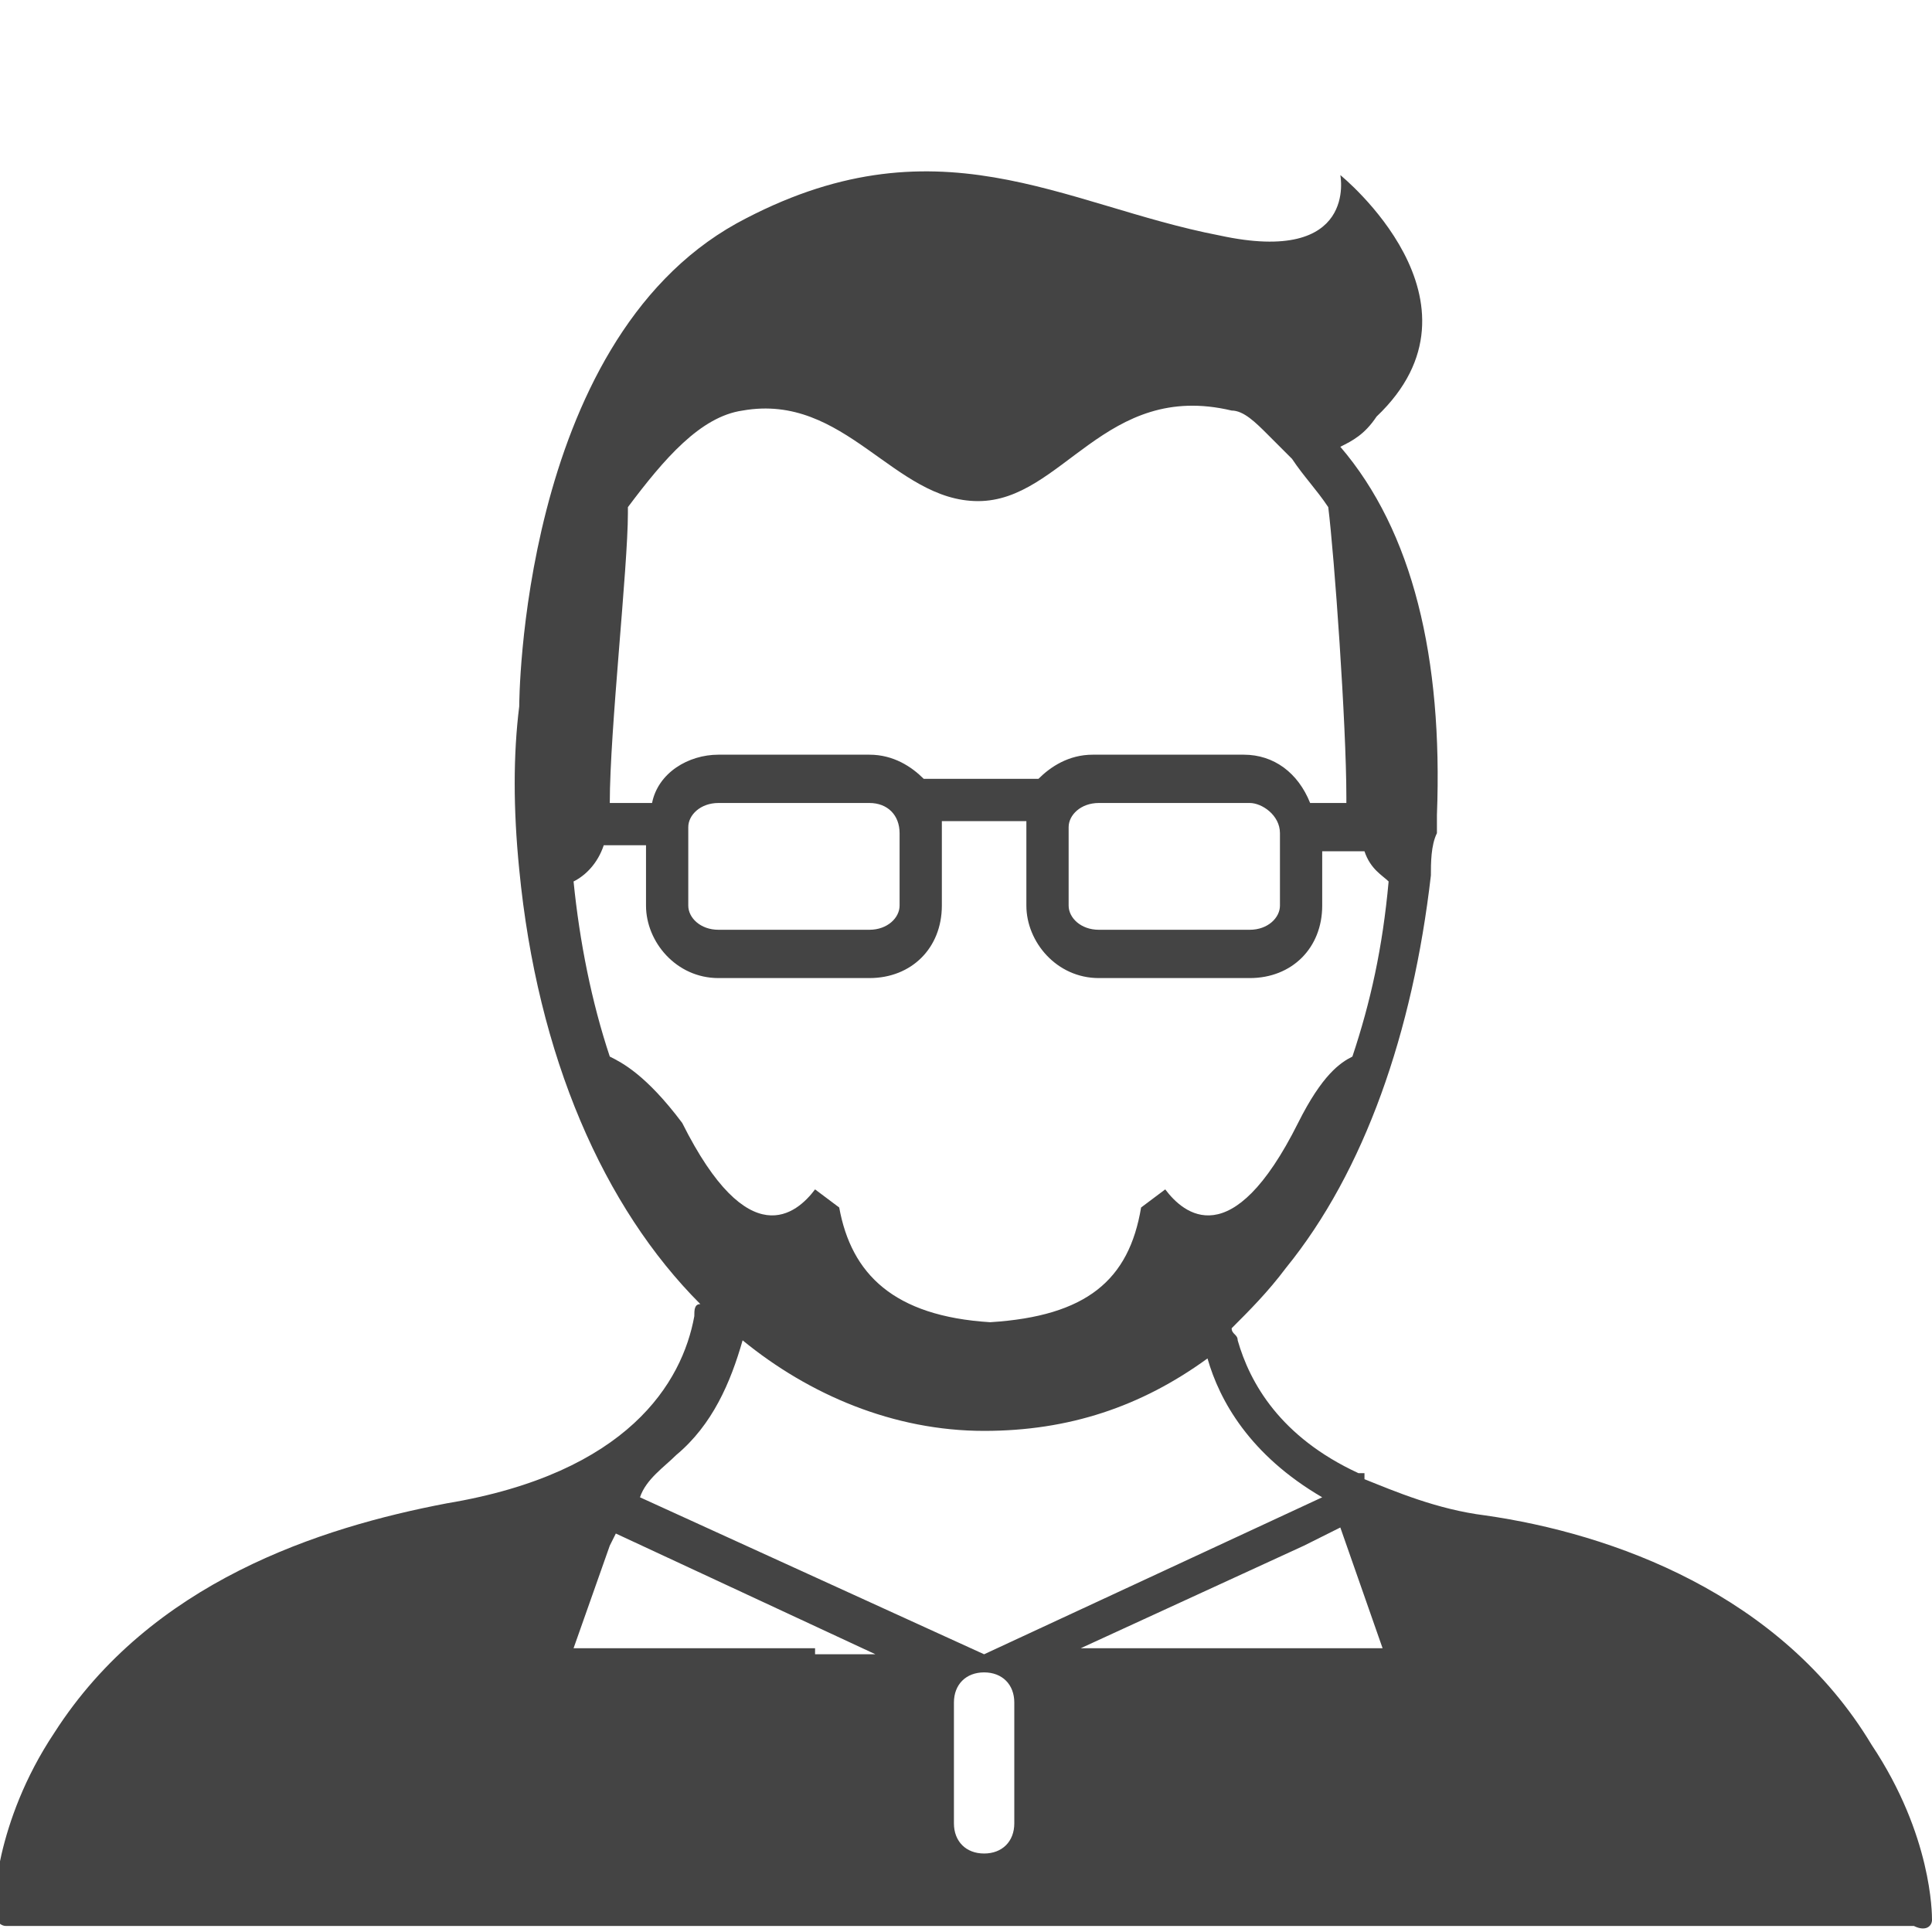 <?xml version="1.0" encoding="utf-8"?>
<!-- Generator: Adobe Illustrator 17.1.0, SVG Export Plug-In . SVG Version: 6.00 Build 0)  -->
<!DOCTYPE svg PUBLIC "-//W3C//DTD SVG 1.1//EN" "http://www.w3.org/Graphics/SVG/1.1/DTD/svg11.dtd">
<svg version="1.1" xmlns="http://www.w3.org/2000/svg" xmlns:xlink="http://www.w3.org/1999/xlink" x="0px" y="0px" width="32px"
	 height="32px" fill="#444444" viewBox="0 0 32 32" enable-background="new 0 0 32 32" xml:space="preserve">
<g id="Ebene_1">
	<path d="M78.9,28.8c-1.5-2.5-4.3-3.5-6.4-3.9c-1.8-0.3-3-1-3.7-2c-0.2-0.4-0.4-0.7-0.5-1c0.4-0.3,0.7-0.7,1-1.1
		c1.4-1.7,2.2-4.1,2.2-6.5c0-3-0.4-5.1-1.4-6.6C69,5.7,66.9,4.8,64,4.8c-6.8,0-7.5,5.4-7.5,9.5c0,2.5,0.8,4.8,2.2,6.5
		c0.2,0.3,0.5,0.5,0.7,0.8c-0.1,0.4-0.2,0.8-0.5,1.3c-0.7,1-1.9,1.6-3.7,2c-2.1,0.4-4.9,1.4-6.4,3.9c-0.9,1.5-0.9,2.9-0.9,2.9
		c0,0.2,0.2,0.4,0.4,0.4h0c0,0,0,0,0,0h31.2c0,0,0,0,0,0c0,0,0.1,0,0.1,0c0.2,0,0.4-0.2,0.4-0.4C79.8,31.7,79.8,30.3,78.9,28.8z
		 M60.5,6.2c0.3,0.3,1.6,1.2,3.5,1.2c1.9,0,3.3-1,3.5-1.2c0.9,0.4,1.5,1,2,1.9c0.5,0.9,0.9,2,1.1,3.4l-1.2,0.6
		c-0.2-0.4-0.6-0.7-1.1-0.7h-2.5c-0.5,0-1,0.4-1.2,0.9h-1.4c-0.2-0.5-0.6-0.9-1.2-0.9h-2.5c-0.5,0-0.9,0.3-1.1,0.7l-1.1-0.6
		c0.2-1.4,0.6-2.6,1.2-3.5C59,7.2,59.7,6.6,60.5,6.2z M68.9,12.6v1.3c0,0.3-0.2,0.5-0.5,0.5h-2.5c-0.3,0-0.5-0.2-0.5-0.5v-1.3
		c0-0.3,0.2-0.5,0.5-0.5h2.5C68.7,12.1,68.9,12.3,68.9,12.6z M62.6,12.6v1.3c0,0.3-0.2,0.5-0.5,0.5h-2.5c-0.3,0-0.5-0.2-0.5-0.5
		v-1.3c0-0.3,0.2-0.5,0.5-0.5h2.5C62.4,12.1,62.6,12.3,62.6,12.6z M57.4,16.6c-0.2-0.7-0.2-1.5-0.2-2.3c0-0.7,0-1.4,0.1-2l1.1,0.6
		v1.1c0,0.7,0.5,1.2,1.2,1.2h2.5c0.7,0,1.2-0.5,1.2-1.2v-1h1.3v1c0,0.7,0.5,1.2,1.2,1.2h2.5c0.7,0,1.2-0.5,1.2-1.2v-1.1l1.1-0.6
		c0.1,0.6,0.1,1.3,0.1,2.1c0,0.8-0.1,1.5-0.2,2.3c-0.5-0.3-1.7-0.7-2.7,0.9c-1.5,2.1-2.3,0-3.8,0v0c0,0,0,0,0,0c0,0,0,0,0,0v0
		c-1.5,0-2.4,2.1-3.8,0C59.1,15.9,58,16.3,57.4,16.6z M65.8,20c0,0.6-0.8,1.1-1.9,1.1c-1,0-1.9-0.5-1.9-1.1c0-0.6,0.8-1.1,1.9-1.1
		C65,19,65.8,19.4,65.8,20z M59.5,23.3c0.3-0.4,0.4-0.8,0.5-1.2c1.2,0.9,2.6,1.4,4,1.4c1.3,0,2.6-0.4,3.7-1.2c0.1,0.3,0.2,0.6,0.5,1
		c0.4,0.6,0.9,1.1,1.6,1.4L64,27.2l-5.7-2.7C58.8,24.2,59.2,23.8,59.5,23.3z M58,25.2l4.7,2.2l-6,0.4L58,25.2z M64,31.1l-2-3.1h4
		L64,31.1z M65.5,27.4l4.2-1.8l1.5,2.3L65.5,27.4z"/>
</g>
<g id="Ebene_2">
	<path d="M82.2-6.3c0-0.1,0-1.4-1-2.9c-1.5-2.5-4.3-3.5-6.4-3.9c-2.8-0.5-3.8-1.8-4.1-2.8c0-0.1-0.1-0.1-0.1-0.2
		c0.3-0.3,0.6-0.6,0.9-0.9c1.3-1.6,2.1-3.8,2.4-6.4c0.3-3.1-0.3-5.6-1.7-7.2c-1.3-1.4-3.2-2.2-5.8-2.2c-2.5,0-4.4,0.7-5.7,2.2
		c-1.5,1.6-2.1,4.1-1.8,7.2c0.3,3,1.3,5.4,2.9,7c-0.1,0.1-0.1,0.1-0.1,0.2c-0.3,1.6-1.7,2.7-4.1,3.1c-2.1,0.4-4.9,1.4-6.5,3.9
		c-1,1.5-1,2.9-1,2.9c0,0.2,0.1,0.3,0.2,0.3c0,0,0,0,0,0l0.1,0l0,0c0,0,0,0,0,0c0,0,0,0,0,0l31.2,0c0,0,0.1,0,0.1,0c0,0,0,0,0,0
		c0,0,0.1,0,0.1,0l0.1,0c0,0,0,0,0,0C82.1-6,82.2-6.1,82.2-6.3z M60.8-26.6c0-0.7,0-2.2,0.1-3.1c0.1-0.2,0.2-0.3,0.4-0.4
		c1.2-1.3,2.9-1.9,5.2-1.9c2.3,0,4.1,0.6,5.3,1.9c0.2,0.2,0.4,0.4,0.5,0.7c0,0.8,0.1,2.1,0.1,2.8c0,0.4,0.2,0.7,0.5,0.8l-1.8,0.7
		c0,0-0.1,0-0.1,0.1c-0.4-0.5-1-0.9-1.7-0.9c-0.8,0-1.4,0.4-1.8,1c0,0,0,0-0.1,0h-1.6c0,0,0,0,0,0c-0.4-0.6-1-1-1.8-1
		c-0.7,0-1.3,0.3-1.7,0.9c0,0-0.1,0-0.1,0l-1.7-0.6C60.5-25.9,60.8-26.1,60.8-26.6z M70.5-23.8c0,0.8-0.6,1.4-1.4,1.4
		c-0.8,0-1.4-0.6-1.4-1.4c0-0.8,0.6-1.4,1.4-1.4C69.9-25.2,70.5-24.6,70.5-23.8z M65.2-23.8c0,0.8-0.6,1.4-1.4,1.4
		c-0.8,0-1.4-0.6-1.4-1.4c0-0.8,0.6-1.4,1.4-1.4C64.5-25.2,65.2-24.6,65.2-23.8z M61.9-17.5c-1.2-1.5-2-3.6-2.2-6
		c-0.1-0.6-0.1-1.1-0.1-1.7l2.1,0.7c0,0,0,0,0,0c-0.1,0.2-0.1,0.4-0.1,0.6c0,1.2,1,2.1,2.1,2.1c1.2,0,2.1-1,2.1-2.1
		c0-0.2,0-0.3,0-0.4H67c0,0.1,0,0.3,0,0.4c0,1.2,1,2.1,2.1,2.1c1.2,0,2.1-1,2.1-2.1c0-0.2,0-0.4-0.1-0.7c0,0,0,0,0.1,0l2.1-0.8
		c0,0.6,0,1.1-0.1,1.7c-0.3,2.4-1,4.5-2.2,6c-1.2,1.5-2.8,2.3-4.6,2.3C64.7-15.1,63.1-15.9,61.9-17.5z M66.2-9.5
		c-3.1,0-5.6-2.5-6.4-3.4c1.2-0.5,2.4-1.4,2.7-3c1.1,1,2.5,1.5,4,1.5c1.4,0,2.6-0.4,3.7-1.2c0.3,0.8,0.9,1.8,2.4,2.6
		C71.9-12.3,69.7-9.5,66.2-9.5z"/>
	<g>
		<polygon points="108.6,-11 104.4,-11 102.8,-9.6 110.2,-9.6 		"/>
		<path d="M121.3,0.1c-1.5-2.4-4.3-3.4-6.4-3.7c-2.8-0.5-3.8-1.8-4.1-2.7c0-0.1-0.1-0.2-0.2-0.2c0.3-0.3,0.5-0.5,0.8-0.9
			c1.2-1.5,2-3.7,2.3-6.1c0-0.1,0-0.2,0-0.4c0.3-0.3,1.1-1.3,1.1-2c0-0.9-1-1-1-1s1-1.3,0.7-2.2c-0.3-0.8-1.4-0.5-1.7-0.4
			c0,0,0,0,0,0c0.3-0.3,1.3-1.8,0.1-2.8c-0.2-0.2-0.5-0.3-0.8-0.4c0.1-0.6,0-1-0.3-1.3c-1.5-1.4-3.3,1-3.3,1s-1.6-2.2-4.3-1.2
			c-2.5,0.9-2.3,2.7-2.3,3.1c0,0,0,0,0,0c-0.2-0.1-1.3-0.8-2.4,0.3c-1,1-0.2,3.1,0,3.7c0,0.1,0,0.1,0,0.2c-0.3,0-1-0.1-1,0.7
			c0,0.7,0.5,1.6,0.8,2.1c0,0.2,0,0.5,0.1,0.7c0.3,2.9,1.3,5.2,2.8,6.7c-0.1,0-0.1,0.1-0.1,0.2c-0.2,1.1-1.1,2.5-4.1,3
			c-2.1,0.4-4.9,1.3-6.5,3.7c-1,1.5-1,2.8-1,2.8c0,0.2,0.1,0.3,0.3,0.4c0,0,0,0,0,0c0.2,0,0.3-0.1,0.3-0.3c0,0,0-0.4,0.2-0.9H96v1.3
			h2.7V2.1h3.2v1.3h2.7V2.1h3.3v1.3h2.7V2.1h3v1.3h2.7V2.1h5c0.1,0.5,0.1,0.9,0.1,0.9c0,0.2,0.2,0.3,0.3,0.3c0,0,0,0,0,0
			c0.2,0,0.3-0.2,0.3-0.3C122.2,2.9,122.2,1.6,121.3,0.1z M96,0.2h-3.9c0.8-1,1.8-1.8,3.1-2.3H96V0.2z M99.9-13.6
			c-0.3-2.8,0.3-5,1.5-6.4c0.7-0.8,1.6-1.3,2.8-1.6c0.4,0.9,1.5,3.3,3.4,3.3c1.4,0,2.7-1,3.4-2.2c0.2,0.1,0.3,0.3,0.5,0.4
			c1.2,1.4,1.7,3.6,1.5,6.4c-0.2,2.3-1,4.3-2.1,5.8c-1.2,1.5-2.7,2.2-4.4,2.2c-1.7,0-3.2-0.8-4.4-2.3
			C100.9-9.3,100.2-11.3,99.9-13.6z M101.9,0.2h-3.2v-1.3l3.2,0.9V0.2z M98.2-2l2.9-2.1l4,4L98.2-2z M106.3,0.2l-4.7-4.7
			c0.5-0.5,0.8-1.1,1-1.8c1.1,0.9,2.5,1.5,3.9,1.5c1.4,0,2.6-0.4,3.7-1.2c0,0,0,0,0,0c0.1,0.5,0.4,1,0.9,1.6l-4.7,4.7H106.3z
			 M113.7,0.2h-3v-0.4l3-0.8V0.2z M107.6-0.1l4-4l2.9,2.1L107.6-0.1z M116.4,0.2v-2.3h1c1.3,0.6,2.4,1.3,3.1,2.3H116.4z"/>
	</g>
	<path d="M-61.5-27.4c2.2,0,4.3,0.9,5.7,1.6c-1.3-0.4-3.2-0.7-5.4-0.7c-2.5,0-4.5,0.4-5.8,0.8C-65.7-26.5-63.7-27.4-61.5-27.4z
		 M-66.7-30.6c0.1-0.5,0.3-0.9,0.5-1.3c-0.4,0.3-0.7,0.7-1,1.2c-1.3,2.2-1.5,3.9-1.5,4.8c0.4-0.3,0.9-0.7,1.6-1
		C-67.1-27.4-67.2-28.8-66.7-30.6z M-55.3-26.7C-55.3-26.7-55.3-26.7-55.3-26.7c0.6,0.3,1.1,0.6,1.4,0.9c0,0,0.1,0,0.1,0.1
		c0-0.2-0.1-0.5-0.1-0.7c-0.1-1-0.4-2.4-1.5-4.2c-0.2-0.3-0.4-0.6-0.6-0.8c0.1,0.3,0.2,0.5,0.3,0.8C-55.1-28.4-55.3-26.8-55.3-26.7z
		 M-56.3-27.3c0-0.6,0-1.7-0.4-3.1c-0.6-2.2-2-2.9-3-3.2c-0.8-0.1-1.4-0.1-1.6-0.1c-0.1,0-0.5,0-1.1,0c-0.9,0.2-2.6,0.8-3.3,3.2
		C-66-29.1-66-28-66-27.4c1.3-0.6,2.8-1.1,4.5-1.1C-59.5-28.5-57.7-27.9-56.3-27.3z M-56.3-6.6c-1.3-0.5-3-0.8-4.9-0.8
		s-3.6,0.3-4.9,0.8c-1.1,0.5-1.7,1-1.8,1.6l13.4,0C-54.6-5.6-55.3-6.2-56.3-6.6z M-45.7-5.1C-45.6-5-45.6-5-45.7-5.1L-45.7-5.1
		C-45.8-5-45.8-5-45.8-5c0,0,0,0,0,0c0,0-0.1,0-0.1,0l-7.5,0c0-1-0.9-1.9-2.4-2.6c-1.4-0.6-3.3-0.9-5.3-0.9c-2,0-3.9,0.3-5.3,0.9
		C-68.1-6.9-68.9-6-69-5l-8.2,0c0,0,0,0,0,0c0,0,0,0,0,0l0,0l-0.1,0c0,0,0,0,0,0c-0.1-0.1-0.2-0.2-0.2-0.3c0-0.1,0.1-1.4,1-2.9
		c1.6-2.5,4.4-3.5,6.5-3.8c3-0.6,3.9-2,4.1-3.1c0-0.1,0.1-0.1,0.1-0.2c-1-1-1.8-2.4-2.3-4.1l-0.7,0.3l0.3-1.9l-0.9-0.3
		c0,0,0.7-1.8,0.6-2.7l0,0.1c0-0.1,0-0.2,0-0.4c0,0,0.1,0,0.1-0.1c0,0,0.2-0.2,0.6-0.5c-0.1,0.7,0,1.5,0,2.3c0.2,2.4,1,4.6,2.2,6.1
		c0.1,0.1,0.1,0.2,0.2,0.2c0.2,0,0.3,0,0.6-0.1c1.2-0.3-0.5-2.7,3.8-2.7v0c0,0,0,0,0,0c0,0,0,0,0,0v0c4.2,0,2.3,2.7,3.8,2.7
		c0.2,0,0.4,0,0.6,0c0,0,0-0.1,0.1-0.1c1.2-1.5,2-3.7,2.2-6.1c0.1-0.8,0.1-1.5,0.1-2.2c0.3,0.2,0.5,0.4,0.5,0.4
		c0.1,0,0.1,0.1,0.2,0.1c0,0.1,0,0.3,0,0.4l0-0.1c-0.1,0.9,0.6,2.7,0.6,2.7l-0.9,0.3l0.3,1.9l-0.7-0.4c-0.4,1.3-1,2.5-1.7,3.4
		c-0.3,0.4-0.6,0.7-0.9,1c0.1,0,0.1,0.1,0.1,0.2c0.3,1,1.2,2.3,4.1,2.8c2.1,0.4,4.9,1.3,6.4,3.8c0.9,1.5,1,2.9,1,2.9
		C-45.5-5.3-45.6-5.1-45.7-5.1z M-63.5-17c0,0.6,1,1.1,2.2,1.1S-59-16.4-59-17s-1-1.1-2.2-1.1S-63.5-17.6-63.5-17z M-55.2-12.1
		c-1.5-0.7-2.1-1.7-2.3-2.6c-1.1,0.8-2.3,1.2-3.7,1.2c-1.5,0-2.8-0.5-4-1.5c-0.2,0.7-0.6,1.4-1.1,1.9c-0.4,0.4-1,0.8-1.6,1
		c0.9,0.7,3.3,2.5,6.4,2.5C-58-9.5-55.8-11.5-55.2-12.1z"/>
	<path d="M86.2-59.4c0-0.1,0-1.4-1-2.9c-1.5-2.5-4.3-3.5-6.4-3.8c-0.8-0.1-1.5-0.4-2-0.6l0-0.1l-0.1,0c-1.3-0.6-1.8-1.5-2-2.2
		c0-0.1-0.1-0.1-0.1-0.2c0.3-0.3,0.6-0.6,0.9-1c1.3-1.6,2.1-3.9,2.4-6.5c0.3-3.2-0.3-5.7-1.7-7.4c-1.3-1.4-3.2-2.1-5.7-2.1
		c-2.5,0-4.4,0.7-5.6,2.1c-1.5,1.6-2.1,4.2-1.8,7.4c0.3,3.1,1.4,5.6,3,7.2c-0.1,0-0.1,0.1-0.1,0.2c-0.2,1.1-1.1,2.6-4.1,3.1
		c-2.1,0.4-4.9,1.3-6.5,3.8c-1,1.5-1,2.9-1,2.9c0,0.2,0.1,0.3,0.2,0.3c0,0,0,0,0,0l0.1,0c0,0,0,0,0,0c0,0,0,0,0,0c0,0,0,0,0,0
		l31.2,0c0,0,0.1,0,0.1,0c0,0,0,0,0,0c0,0,0.1,0,0.1,0l0.1,0c0,0,0,0,0,0C86.1-59.1,86.2-59.2,86.2-59.4z M64.6-78.1
		c0-1.1,0-3.5,0.1-4.5c0.2-0.3,0.4-0.6,0.7-0.9c0.5-0.5,1-0.9,1.7-1.2c0.2,0.2,1.6,1.2,3.5,1.2c2,0,3.3-1,3.5-1.2
		c0.7,0.3,1.2,0.7,1.7,1.2c0.2,0.2,0.4,0.5,0.6,0.8c0,1,0.1,3.5,0.1,4.6c0,0,0,0,0,0L76-77.9c-0.2-0.4-0.6-0.7-1.1-0.7h-2.5
		c-0.4,0-0.7,0.2-0.9,0.4h-1.9c-0.2-0.2-0.5-0.4-0.9-0.4h-2.5c-0.5,0-1,0.3-1.1,0.7L64.6-78.1C64.6-78.1,64.6-78.1,64.6-78.1z
		 M71.9-77.5c0-0.2,0.2-0.3,0.5-0.3h2.5c0.3,0,0.5,0.2,0.5,0.3v1.1c0,0.2-0.2,0.3-0.5,0.3h-2.5c-0.3,0-0.5-0.2-0.5-0.3V-77.5z
		 M69.1-77.5v1.1c0,0.2-0.2,0.3-0.5,0.3h-2.5c-0.3,0-0.5-0.2-0.5-0.3v-1.1c0-0.2,0.2-0.3,0.5-0.3h2.5C68.9-77.8,69.1-77.7,69.1-77.5
		z M65.9-70.6c-1.2-1.5-2-3.7-2.2-6.1c0.3-0.1,0.6-0.3,0.7-0.6l0.5,0.3v0.7c0,0.6,0.5,1,1.2,1h2.5c0.7,0,1.2-0.5,1.2-1v-1h1.3v1
		c0,0.6,0.5,1,1.2,1h2.5c0.7,0,1.2-0.5,1.2-1v-0.7l0.4-0.2c0.2,0.3,0.5,0.5,0.7,0.6c-0.3,2.5-1,4.6-2.2,6.1
		c-0.6,0.8-1.3,1.4-2.1,1.8c0,0,0,0,0,0l-1.3-0.7l-2.5,0L68-68.8c0,0,0,0,0.1,0.1C67.3-69.1,66.5-69.7,65.9-70.6z M65.4-67
		c0.6-0.5,0.9-1.2,1.1-1.9c1.1,0.9,2.5,1.5,4,1.5c1.3,0,2.6-0.4,3.7-1.2c0.2,0.7,0.7,1.6,1.9,2.3l-5.6,2.6l-5.7-2.6
		C64.9-66.6,65.2-66.8,65.4-67z M63.6-63.8l0.7-2l4.3,2H63.6z M71-60.9c0,0.3-0.2,0.5-0.5,0.5S70-60.6,70-60.9v-2
		c0-0.3,0.2-0.5,0.5-0.5s0.5,0.2,0.5,0.5V-60.9z M72.1-63.8l4.3-2l0.7,2H72.1z"/>
	<path d="M183.7-59.2c-1.5-2.5-4.3-3.5-6.4-3.8c-2.8-0.5-3.8-1.8-4.1-2.8c0-0.1-0.1-0.1-0.1-0.2c0.3-0.3,0.6-0.6,0.9-1
		c0.5-0.7,1-1.5,1.4-2.4c0.2,0.2,0.4,0.3,0.7,0.3c0.6,0,1.1-0.5,1.1-1.1c0-0.6-0.5-1.1-1.1-1.1c0,0-0.1,0-0.1,0
		c0.2-0.7,0.3-1.5,0.4-2.2c0.3-3.2-0.3-5.7-1.7-7.4c-0.2-0.3-0.5-0.5-0.8-0.7c2.1-2,0.6-4.4-1.4-4.5c-2.3-0.1-3,2-3,2
		s-0.8-1.1-2.4-0.4s-1.6,1.8-1.6,1.8s-0.8-0.6-1.6,0c-0.5,0.4-0.3,0.9-0.1,1.3c-0.2,0.2-0.4,0.3-0.5,0.5c-1.5,1.6-2.1,4.2-1.8,7.4
		c0.1,0.8,0.2,1.5,0.4,2.3c-0.1,0-0.1,0-0.2,0c-0.6,0-1.1,0.5-1.1,1.1c0,0.6,0.5,1.1,1.1,1.1c0.3,0,0.6-0.1,0.8-0.3
		c0.5,1.3,1.2,2.3,2,3.2c-0.1,0-0.1,0.1-0.1,0.2c-0.2,1.1-1.1,2.6-4.1,3.1c-2.1,0.4-4.9,1.3-6.5,3.8c-1,1.5-1,2.9-1,2.9
		c0,0.2,0.1,0.4,0.3,0.4c0,0,0,0,0,0c0.2,0,0.3-0.1,0.4-0.3c0,0,0.1-1.2,0.9-2.6c1.2-1.8,3.2-3,5.9-3.5v4.2v2.2h7.9h1.4h7.7v-2.2
		l0-4.2c2.7,0.5,4.7,1.7,5.8,3.5c0.8,1.3,0.9,2.6,0.9,2.6c0,0.2,0.2,0.4,0.4,0.4c0,0,0,0,0,0c0.2,0,0.4-0.2,0.4-0.4
		C184.7-56.3,184.6-57.7,183.7-59.2z M163.8-80.4c0.2-0.2,0.3-0.3,0.5-0.5c0.9,0.6,3.6,2.2,7.5,0.5c0.6-0.2,1-0.5,1.4-0.8
		c0.3,0.2,0.6,0.5,0.9,0.8c1,1.1,1.6,2.8,1.6,4.9c0,0-0.1,0-0.1,0l-1.5,0.5c-0.3-0.6-1.2-0.5-2.3-0.5c-1.1,0-2.1,0.2-2.3,0.9h-1.2
		c-0.1-0.7-0.8-0.9-2.3-0.9c-1.1,0-2-0.1-2.3,0.5l-1.6-0.6C162.2-77.6,162.7-79.2,163.8-80.4z M162.2-73.6c0-0.4-0.1-0.7-0.1-1.1
		l1.6,0.6c0.1,1,0.8,2.4,1.9,2.4c1.2,0,2.4-1,2.7-2h1.2c0.2,1,1.5,2,2.7,2c1.2,0,1.8-1.4,1.9-2.4l1.6-0.6c0,0.4,0,0.8-0.1,1.1
		c-0.3,2.5-1,4.6-2.2,6.1c-1.2,1.6-2.8,2.4-4.6,2.4c-1.8,0-3.4-0.8-4.6-2.4C163.2-69,162.4-71.2,162.2-73.6z M174.2-60.4
		c-0.1,1.7-0.9,3.6-5.3,3.8c-4.4-0.2-5.4-2.1-5.5-3.8c0-0.7,0-2.4,0-3.1c0.2-0.1,0.4-0.3,0.5-0.4c0.6-0.5,0.9-1.2,1.1-1.9
		c1.1,0.9,2.5,1.5,4,1.5c1.3,0,2.6-0.4,3.7-1.2c0.2,0.7,0.7,1.5,1.6,2.1C174.2-62.7,174.2-61.1,174.2-60.4z"/>
	<path d="M132.4-93.9C132.4-93.9,132.4-93.8,132.4-93.9L132.4-93.9c-0.1,0.1-0.2,0.1-0.2,0.1c0,0,0,0,0,0c0,0-0.1,0-0.1,0l-4.8,0
		l1.4-6c1.1,0.6,2.2,1.5,3,2.7c0.9,1.5,1,2.9,1,2.9C132.5-94.1,132.5-94,132.4-93.9z M123.4-101.5l-1.6,7.2l-0.1,0.4l-20.7,0
		c0,0,0,0,0,0c0,0,0,0,0,0c0,0,0,0,0,0l-0.1,0c0,0,0,0,0,0c-0.1-0.1-0.2-0.2-0.2-0.3c0-0.1,0.1-1.4,1-2.9c1.6-2.5,4.4-3.5,6.5-3.8
		c3-0.6,3.9-2,4.1-3.1c0-0.1,0.1-0.1,0.1-0.2c-1.2-1.2-2.1-2.9-2.6-5c-0.2,0.2-0.5,0.3-0.9,0.3c-0.7,0-1.3-0.6-1.3-1.3
		c0-0.1,0-0.3,0.1-0.4c-0.6-0.2-1.1-0.8-1.1-1.6c0-0.4,0.1-0.7,0.3-1c-0.5-0.4-0.8-1-0.8-1.6c0-0.6,0.3-1.2,0.7-1.6
		c-0.3-0.3-0.4-0.8-0.4-1.2c0-1.1,0.9-2,2.2-2.2c0-0.1,0-0.1,0-0.2c0-1.1,0.9-2,2-2c0.2,0,0.4,0,0.5,0.1c0.2-1.3,1.1-2.4,2.2-2.4
		c0.4,0,0.8,0.1,1.1,0.4c0.5-1.2,1.4-2.1,2.5-2.1c1.1,0,2.1,0.9,2.5,2.2c0.4-0.3,0.8-0.5,1.2-0.5c1.1,0,2,1,2.2,2.4
		c0.2,0,0.4-0.1,0.5-0.1c1.1,0,2,0.9,2,2c0,0.1,0,0.1,0,0.2c0.8,0.1,1.4,0.5,1.8,1.1l-2.1,9.8c0,0-0.1,0-0.1,0c-0.4,0-0.8-0.2-1-0.5
		c-0.4,1.8-1.1,3.3-2,4.5c-0.3,0.4-0.6,0.7-0.9,1c0.1,0,0.1,0.1,0.1,0.2C121.3-103,121.9-102.1,123.4-101.5z M116.8-103
		c1.8,0,3.3-0.8,4.6-2.4c1.2-1.5,2-3.7,2.2-6.1c0.2-1.5,0.1-2.9-0.2-4c-0.9-0.4-1.6-1.2-1.6-2c0-0.3,0.1-0.6,0.2-0.8
		c-0.1-0.1-0.2-0.2-0.3-0.3c-0.3,0.2-0.7,0.4-1.1,0.4c-0.7,0-1.2-0.4-1.7-0.9c-0.5,0.8-1.3,1.3-2.1,1.3c-0.8,0-1.5-0.5-2-1.2
		c-0.4,0.5-1,0.8-1.6,0.8c-0.4,0-0.8-0.1-1.1-0.4c-0.1,0.1-0.2,0.2-0.3,0.3c0.1,0.3,0.2,0.6,0.2,0.9c0,0.9-0.7,1.8-1.8,2.1
		c-0.3,1.1-0.3,2.5-0.2,3.9c0.2,2.4,1,4.6,2.2,6.1C113.4-103.8,115-103,116.8-103z M122.8-101c-1.5-0.7-2.1-1.7-2.3-2.6
		c-1.1,0.8-2.3,1.2-3.7,1.2c-1.5,0-2.8-0.5-4-1.5c-0.2,0.7-0.6,1.4-1.1,1.9c-0.4,0.4-1,0.8-1.6,1c0.9,0.7,3.3,2.5,6.4,2.5
		C120-98.3,122.2-100.3,122.8-101z M129.3-107.5l-3.1,13.6l-0.7-0.1l0.4-1.9l-2-0.4l-0.6,2.4l-0.7-0.2l3.3-14.4l0,0l0.5-2.4l0.5-2.3
		l0-0.1l0.5-2.5l0.6-3l0,0c0,0,0.1-0.1,0.1-0.1c0,0,0,0,0,0c0,0,0-0.1,0.1-0.1c0,0,0,0,0,0c0,0,0,0,0.1-0.1c0,0,0,0,0,0
		c0,0,0,0,0.1-0.1c0,0,0,0,0,0c0,0,0,0,0.1-0.1c0,0,0,0,0,0c0,0,0,0,0.1-0.1c0,0,0,0,0,0c0,0,0.1-0.1,0.1-0.1c0,0,0,0,0,0
		c0,0,0,0,0.1,0c0,0,0,0,0,0c0,0,0,0,0.1,0c0,0,0,0,0,0c0,0,0,0,0.1,0c0,0,0,0,0,0c0,0,0,0,0.1,0c0,0,0,0,0,0c0,0,0,0,0.1,0
		c0,0,0,0,0,0c0,0,0.1,0,0.1,0c0,0,0,0,0,0c0,0,0.1,0,0.1,0c0,0,0,0,0,0c0,0,0,0,0.1,0c0,0,0,0,0,0c0,0,0,0,0.1,0c0,0,0,0,0.1,0
		c0,0,0,0,0,0c0,0,0.1,0,0.1,0c0,0,0,0,0,0c0,0,0,0,0.1,0c0,0,0,0,0,0c0,0,0.1,0,0.1,0c0,0,0,0,0,0c0,0,0.1,0,0.1,0c0,0,0,0,0,0
		c0,0,0,0,0.1,0c0,0,0,0,0,0c0,0,0.1,0,0.1,0c0,0,0,0,0,0c0,0,0,0,0.1,0c0,0,0,0,0,0c0,0,0,0,0.1,0c0,0,0,0,0,0c0,0,0,0,0.1,0
		c0,0,0,0,0,0c0,0,0,0,0.1,0c0,0,0,0,0,0c0,0,0,0,0.1,0c0,0,0,0,0,0c0,0,0,0,0.1,0c0,0,0,0,0,0c0,0,0,0,0.1,0.1c0,0,0,0,0,0
		c0,0,0,0,0.1,0.1c0,0,0,0,0,0c0,0,0,0,0,0c0,0,0,0,0,0c0,0,0,0,0.1,0.1c0,0,0,0,0,0c0,0,0,0,0,0c0,0,0,0,0,0c0,0,0,0,0,0.1
		c0,0,0,0,0,0c0,0,0,0,0,0.1c0,0,0,0,0,0c0,0,0,0,0,0.1c0,0,0,0,0,0c0,0,0,0.1,0,0.1c0,0,0,0,0,0c0,0,0,0,0,0.1c0,0,0,0,0,0
		c0,0,0,0.1,0,0.1c0,0,0,0,0,0c0,0,0,0,0,0.1c0,0,0,0,0,0c0,0,0,0,0,0.1c0,0,0,0,0,0c0,0,0,0.1,0,0.1c0,0,0,0,0,0c0,0,0,0,0,0.1
		c0,0,0,0,0,0c0,0,0,0.1,0,0.1c0,0,0,0,0,0c0,0,0,0.1,0,0.1c0,0,0,0,0,0c0,0,0,0.1,0,0.1c0,0,0,0,0,0c0,0,0,0.1,0,0.1c0,0,0,0,0,0
		c0,0,0,0.1,0,0.1c0,0,0,0,0,0c0,0,0,0.1,0,0.1c0,0,0,0,0,0c0,0,0,0.1,0,0.1c0,0,0,0,0,0c0,0,0,0.1,0,0.1c0,0,0,0,0,0
		c0,0,0,0.1,0,0.1c0,0,0,0,0,0c0,0,0,0.1,0,0.1c0,0,0,0,0,0c0,0,0,0.1,0,0.1c0,0,0,0,0,0c0,0,0,0.1,0,0.1c0,0,0,0,0,0
		c0,0,0,0.1,0,0.1c0,0,0,0,0,0c0,0,0,0.1-0.1,0.1c0,0,0,0,0,0c0,0,0,0.1-0.1,0.1c0,0,0,0,0,0c0,0,0,0.1-0.1,0.1c0,0,0,0,0,0
		c0,0,0,0.1-0.1,0.1c0,0,0,0,0,0c0,0-0.1,0.1-0.1,0.1c0,0,0,0,0,0c-0.3,0.3-0.4,0.6-0.4,0.9c-0.1,0.6,0.1,1.1,0.4,1.6
		c0.1,0.1,0.1,0.2,0.2,0.4c0,0,0,0.1,0.1,0.1c0.1,0.2,0.3,0.5,0.4,0.8c0,0,0,0.1,0,0.1c0.1,0.2,0.2,0.4,0.2,0.6c0,0.1,0,0.1,0.1,0.2
		c0,0.1,0,0.1,0.1,0.2c0,0,0,0.1,0,0.1c0,0.1,0,0.2,0,0.3c0,0.1,0,0.2,0,0.2c0,0.1,0,0.2,0,0.4c0,0.1,0,0.2-0.1,0.4c0,0,0,0.1,0,0.1
		c0,0,0,0,0,0c0,0,0,0.1,0,0.1c0,0,0,0,0,0c0,0,0,0,0,0.1c0,0,0,0,0,0c0,0,0,0,0,0.1c0,0,0,0,0,0c0,0,0,0,0,0.1c0,0,0,0,0,0
		c0,0,0,0,0,0.1c0,0,0,0,0,0c0,0,0,0,0,0.1c0,0,0,0,0,0c0,0,0,0,0,0c0,0,0,0,0,0c0,0,0,0,0,0c0,0,0,0,0,0c0,0,0,0,0,0c0,0,0,0,0,0
		c0,0,0,0-0.1,0c0,0,0,0,0,0c0,0,0,0-0.1,0c0,0,0,0,0,0c0,0,0,0-0.1,0c0,0,0,0,0,0c0,0,0,0-0.1,0c0,0,0,0-0.1,0c0,0,0,0-0.1,0
		c0,0,0,0-0.1,0c0,0,0,0-0.1,0c0,0,0,0-0.1,0c0,0,0,0-0.1,0c0,0,0,0-0.1,0c0,0,0,0-0.1,0c0,0,0,0-0.1,0c0,0,0,0-0.1,0c0,0,0,0-0.1,0
		c0,0,0,0-0.1,0c0,0,0,0-0.1,0c0,0,0,0-0.1,0c0,0,0,0-0.1,0c0,0,0,0-0.1,0c0,0,0,0-0.1,0c0,0,0,0-0.1,0c0,0,0,0-0.1,0c0,0,0,0-0.1,0
		c0,0,0,0-0.1,0c0,0,0,0-0.1,0c0,0,0,0-0.1,0c0,0,0,0-0.1,0c0,0,0,0,0,0c0,0,0,0-0.1,0c0,0,0,0,0,0c0,0,0,0-0.1,0c0,0,0,0,0,0
		c0,0,0,0-0.1,0c0,0,0,0,0,0c0,0,0,0,0,0c0,0,0,0,0,0c0,0,0,0,0,0C129.4-107.5,129.4-107.5,129.3-107.5
		C129.3-107.5,129.3-107.5,129.3-107.5z M127.2-108.2c0,0,0.1,0,0.1,0c0.2,0,0.5-0.2,0.5-0.4l2-9.4c0.1-0.3-0.1-0.6-0.4-0.6
		c-0.3-0.1-0.6,0.1-0.6,0.4l-2,9.4C126.7-108.5,126.9-108.2,127.2-108.2z M126.8-99.6l-2-0.4l-0.7,3l2,0.4L126.8-99.6z M127.6-103.4
		l-2-0.4l-0.7,3l2,0.4L127.6-103.4z M128.5-107.1l-2-0.4l-0.7,3l2,0.4L128.5-107.1z M129.3-108.3l1.1-5.1c0.1-0.3-0.1-0.6-0.4-0.6
		c-0.3-0.1-0.6,0.1-0.6,0.4l-1.1,5.1c-0.1,0.3,0.1,0.6,0.4,0.6c0,0,0.1,0,0.1,0C129.1-107.9,129.3-108.1,129.3-108.3z"/>
	<path d="M17.5-83c-0.4-1.7-1.4-3-3-4.1c-0.8-0.5-1.8-0.9-2.8-1.2c-1.1-0.4-2.1-0.8-2.6-1.3c-1.2-1.5-0.7-3.6-0.6-4.2
		c0.6-0.9,1.1-1.8,1.4-2.8c0.3,0.4,0.7,0.6,1.3,0.6c0.9,0,1.6-0.7,1.6-1.6c0-0.4-0.2-0.8-0.4-1.1c0.6-0.3,1.1-0.9,1.1-1.7
		c0-0.5-0.2-1-0.6-1.4c0.4-0.4,0.7-1,0.7-1.6c0-0.7-0.3-1.3-0.9-1.7c0.4-0.4,0.6-1,0.6-1.6c0-1.4-1.1-2.5-2.5-2.5
		c-0.1,0-0.3,0-0.4,0c0,0,0,0,0,0c0-1.6-1.3-2.9-2.9-2.9c-0.7,0-1.3,0.2-1.8,0.6c-0.6-0.7-1.6-1.2-2.7-1.2c-1.1,0-2,0.5-2.7,1.2
		c-0.5-0.4-1.1-0.6-1.8-0.6c-1.6,0-2.9,1.3-2.9,2.9c0,0,0,0,0,0c-0.1,0-0.3,0-0.4,0c-1.4,0-2.5,1.1-2.5,2.5c0,0.6,0.2,1.2,0.6,1.6
		c-0.5,0.4-0.9,1-0.9,1.7c0,0.6,0.3,1.2,0.7,1.6c-0.4,0.3-0.6,0.8-0.6,1.4c0,0.7,0.4,1.4,1.1,1.7c-0.3,0.3-0.4,0.7-0.4,1.1
		c0,0.9,0.7,1.6,1.6,1.6c0.5,0,1-0.3,1.3-0.7c0.3,1,0.8,1.9,1.3,2.7c0,0,0,0,0,0c0,0,0.8,2.6-0.6,4.3c-0.4,0.5-1.5,0.9-2.6,1.3
		c-1,0.4-2,0.7-2.8,1.2c-1.6,1.1-2.6,2.5-3,4.1c0,0.2,0.1,0.4,0.3,0.4c0,0,0.1,0,0.1,0l0,0h28.3c0,0,0,0,0,0c0,0,0,0,0,0
		c0,0,0.1,0,0.1,0C17.4-82.6,17.5-82.8,17.5-83z M7.4-101.6c-0.4-0.5-1-0.9-1.8-0.9c-0.8,0-1.4,0.4-1.8,1c0,0,0,0-0.1,0H2.1
		c0,0,0,0,0,0c-0.4-0.6-1.1-1-1.8-1c-0.7,0-1.4,0.3-1.7,0.9c0,0-0.1,0-0.1,0l-1.8-0.6c0.2-1.6,0.7-2.9,1.3-3.9
		c0.2,0,0.4,0.1,0.6,0.1c0.7,0,1.3-0.2,1.8-0.6c0.6,0.7,1.6,1.2,2.7,1.2c1.1,0,2-0.5,2.7-1.2c0.5,0.4,1.1,0.6,1.8,0.6
		c0.2,0,0.4,0,0.6-0.1c0,0,0,0,0,0.1c0.6,1,1.1,2.2,1.3,3.8l-1.8,0.6C7.5-101.6,7.5-101.6,7.4-101.6z M7.1-100.3
		c0,0.8-0.6,1.4-1.4,1.4s-1.4-0.6-1.4-1.4s0.6-1.4,1.4-1.4S7.1-101.1,7.1-100.3z M1.7-100.3c0,0.8-0.6,1.4-1.4,1.4s-1.4-0.6-1.4-1.4
		s0.6-1.4,1.4-1.4S1.7-101.1,1.7-100.3z M-3.7-104.4C-3.7-104.4-3.7-104.4-3.7-104.4C-3.7-104.4-3.7-104.4-3.7-104.4
		C-3.7-104.4-3.7-104.4-3.7-104.4z M-3.5-101.5l1.7,0.6c0,0,0,0,0,0c-0.1,0.2-0.1,0.4-0.1,0.6c0,1.2,1,2.2,2.2,2.2s2.2-1,2.2-2.2
		c0-0.2,0-0.3,0-0.4h1.2c0,0.1,0,0.3,0,0.4c0,1.2,1,2.2,2.2,2.2s2.2-1,2.2-2.2c0-0.2,0-0.5-0.1-0.7c0,0,0,0,0.1,0l1.7-0.6
		c0.1,0.7,0.1,1.5,0.1,2.3c0,2.2-0.8,3.9-1.6,5c-0.1,0-0.1,0.1-0.1,0.2c0,0,0,0,0,0c-0.2,0.3-0.5,0.6-0.7,0.9
		c-1.3,1.4-3,2.4-4.2,2.4c-2.3,0-6.6-3.6-6.6-8.4C-3.6-100.1-3.6-100.8-3.5-101.5z M3-83.3c-1.8,0-4.7-4.2-5.7-5.7
		c0,0,0.1-0.1,0.1-0.1c0.9-1.1,1.1-2.5,1-3.6c1.5,1.6,3.3,2.6,4.6,2.6c1.4,0,3.2-1,4.6-2.5c-0.1,1,0.1,2.4,1,3.5
		c0,0,0.1,0.1,0.1,0.1C7.7-87.5,4.8-83.3,3-83.3z"/>
	<path d="M176.3-14.2c-1.5-2.5-4.3-3.5-6.4-3.8c-3.2-0.6-4-2.3-4.2-3c0,0,0,0,0,0c0.2-0.2,0.5-0.5,0.7-0.7c0.6,0.7,1.7,1.4,1.7,1.4
		l-0.3-1.1l1.7,0.7c0,0-0.5-0.5-0.8-1.4c-0.4-1.1-0.5-2.1-0.4-2.9c0.4-1.1,0.7-2.3,0.8-3.6c0.3-3.2-0.3-5.7-1.7-7.4
		c-1.1-1.3-2.8-2-4.9-2.1c-0.4,0-0.8,0-1.2,0c-2.3,0.1-4,0.8-5.3,2.1c-1.5,1.6-2.1,4.2-1.8,7.4c0.1,1.1,0.3,2.2,0.6,3.1
		c0.1,0.9,0,2.1-0.4,3.4c-0.3,0.9-0.8,1.4-0.8,1.4l1.7-0.7l-0.3,1.1c0,0,1.2-0.8,1.7-1.5c0.2,0.2,0.4,0.4,0.6,0.6c0,0,0,0,0,0.1
		c-0.1,0.6-0.7,2.5-4.3,3.1c-2.1,0.4-4.9,1.3-6.5,3.8c-1,1.5-1,2.9-1,2.9c0,0.2,0.1,0.4,0.3,0.4c0,0,0,0,0,0c0.2,0,0.3-0.1,0.4-0.3
		c0,0,0.1-1.2,0.9-2.6c0.4-0.7,1-1.3,1.6-1.7l1,4.7l11.7,0l11.7,0l1-4.7c0.7,0.5,1.2,1.1,1.7,1.8c0.8,1.3,0.9,2.6,0.9,2.6
		c0,0.2,0.2,0.4,0.4,0.4c0,0,0,0,0,0c0.2,0,0.4-0.2,0.4-0.4C177.3-11.3,177.3-12.7,176.3-14.2z M154.9-32.1c0.6-0.7,2.9-0.2,5.2-0.6
		c2.6-0.4,2.5-2.6,2.5-2.6s1-0.5,2.4-0.2c2,0.5,2.9,2.2,3.2,3.3c0.1,0.6,0.2,1.2,0.2,1.8L167-30c0,0,0-0.1-0.1-0.1
		c-0.1-0.1-0.2-0.1-0.3-0.1h-4.3c-0.1,0-0.2,0-0.3,0.1c-0.1,0.1-0.1,0.2-0.1,0.2h-1c0-0.1,0-0.2-0.1-0.2c-0.1-0.1-0.2-0.1-0.3-0.1
		h-4.3c-0.1,0-0.2,0-0.3,0.1c0,0,0,0,0,0.1l-1.2-0.4C154.7-31.1,154.8-31.6,154.9-32.1z M166.3-29.6l-0.2,2h-3.1l-0.2-2H166.3z
		 M160.2-29.6l-0.2,2h-3.1l-0.2-2H160.2z M156.8-24.4c-0.4-0.9-1.1-1.1-1.4-1.1c-0.3-1-0.5-2-0.6-3.1c0-0.1,0-0.2,0-0.2l1.3,0.4
		l0.1,1.3c0,0.2,0.2,0.3,0.4,0.3h3.8c0.2,0,0.3-0.1,0.4-0.3l0.2-1.8h1.2l0.2,1.8c0,0.2,0.2,0.3,0.4,0.3h3.8c0.2,0,0.3-0.1,0.4-0.3
		l0.1-1.2l1.4-0.4c0,0.1,0,0.1,0,0.2c-0.1,1-0.3,1.9-0.6,2.8c-0.1,0.1-0.1,0.2-0.2,0.3c-0.4,0.1-0.9,0.3-1.3,1.1
		c-1.1,2.2-1.4,1.5-1.7,1.1c-0.5-0.6-1.6-1.3-3-1.3v0c0,0,0,0,0,0c0,0,0,0,0,0v0c-1.4,0-2.5,0.7-3,1.3
		C158.2-22.9,157.9-22.2,156.8-24.4z M163.7-22.6c0,0.6-1,1.1-2.2,1.1s-2.2-0.5-2.2-1.1c0-0.6,1-1.1,2.2-1.1S163.7-23.2,163.7-22.6z
		 M161.3-12.7l-6.4-5.2c2-0.8,2.6-2.1,2.8-2.8c1.1,0.8,2.4,1.3,3.8,1.3c1.3,0,2.5-0.4,3.6-1.2c0.3,0.7,0.9,1.8,2.6,2.6L161.3-12.7z"
		/>
	<path d="M167.2,106.2c-0.4-1.7-1.4-3-3-4.1c-0.8-0.5-1.8-0.9-2.8-1.2c-0.1,0-0.3-0.1-0.4-0.1l-1-12.3l0,0c-0.3-5.7-2.8-8.6-7.3-8.6
		c-2.5,0-4.5,1-5.7,2.8c-1,1.5-1.5,3.7-1.6,6.4l-1,11.6c-0.1,0.1-0.3,0.1-0.4,0.2c-1,0.4-2,0.7-2.8,1.2c-1.6,1.1-2.6,2.5-3,4.1
		c0,0.2,0.1,0.4,0.3,0.4c0,0,0.1,0,0.1,0c0,0,0,0,0,0l0,0h28.3c0,0,0,0,0,0c0,0,0,0,0,0c0,0,0.1,0,0.1,0
		C167.1,106.6,167.2,106.4,167.2,106.2z M146.3,87.1c0.3,0.9,1.3,1.9,4,1.9c6.3,0,7,2.6,7,2.6s1.7-1.4,2-3.9
		c0.1,0.7,0.1,1.4,0.1,2.2c0,2.2-0.8,3.9-1.6,5c-0.1,0-0.1,0.1-0.1,0.2c0,0,0,0,0,0c-0.2,0.3-0.5,0.6-0.7,0.9
		c-1.3,1.4-3,2.4-4.2,2.4c-2.3,0-6.6-3.6-6.6-8.4C146.1,88.9,146.1,87.9,146.3,87.1z M152.7,105.9c-4,0-6.9-3.3-7.9-4.6
		c1-0.4,1.8-0.7,2.3-1.3c0.9-1.1,1.1-2.5,1-3.6c1.5,1.6,3.3,2.6,4.6,2.6c1.4,0,3.2-1,4.6-2.5c-0.1,1,0.1,2.4,1,3.5
		c0.5,0.6,1.5,1,2.5,1.4C159.9,102.4,156.8,105.9,152.7,105.9z M150.3,95c0,0,0.7-0.6,1.5-0.8c0.3,0,0.5,0.2,0.9,0.2
		c0.3,0,0.6-0.2,0.9-0.2c0.9,0.1,1.5,0.8,1.5,0.8S154,96,152.7,96C151.4,96,150.3,95,150.3,95z M150.1,93.5c0-0.2,0.2-0.4,0.4-0.4
		c0.2,0,0.4,0.2,0.4,0.4s-0.2,0.4-0.4,0.4C150.3,93.9,150.1,93.7,150.1,93.5z"/>
	<path d="M127.5,59.9c-0.4-1.7-1.4-3-3-4.1c-0.8-0.5-1.8-0.9-2.8-1.2c-0.1,0-0.3-0.1-0.4-0.1l-1-12.3l0,0c-0.3-5.7-2.8-8.6-7.3-8.6
		c-2.5,0-4.5,1-5.7,2.8c-1,1.5-1.5,3.7-1.6,6.4l-1,11.6c-0.1,0.1-0.3,0.1-0.4,0.2c-1,0.4-2,0.7-2.8,1.2c-1.6,1.1-2.6,2.5-3,4.1
		c0,0.2,0.1,0.4,0.3,0.4c0,0,0.1,0,0.1,0c0.2,0,0.3-0.1,0.4-0.3c0.2-0.9,0.7-1.8,1.3-2.5l3.3,2.8h9.1h9.3l3.2-2.7
		c0.6,0.7,1,1.5,1.3,2.4c0,0.2,0.2,0.3,0.4,0.3c0,0,0.1,0,0.1,0C127.4,60.3,127.5,60.1,127.5,59.9z M106.7,40.1
		c0.5-1,1.3-2.2,2.8-2.8c0.9-0.3,2,1.2,3.4,1.2c1.4,0,2.5-1.5,3.4-1.1c2.2,0.9,3,3.3,3.3,4.3c0.1,0.6,0.1,1.3,0.1,1.9
		c0,2.2-0.8,3.9-1.6,5c-0.1,0-0.1,0.1-0.1,0.2c0,0,0,0,0,0c-0.2,0.3-0.5,0.6-0.7,0.9c-1.3,1.4-3,2.4-4.2,2.4c-2.3,0-6.6-3.6-6.6-8.4
		C106.4,42.3,106.5,41.1,106.7,40.1z M105.3,55c0.9-0.3,1.7-0.7,2.2-1.2c0.9-1.1,1.1-2.5,1-3.6c1.5,1.6,3.3,2.6,4.6,2.6
		c1.4,0,3.2-1,4.6-2.5c-0.1,1,0.1,2.4,1,3.5c0.5,0.5,1.3,0.9,2.3,1.3l-7.8,4.4L105.3,55z M113,49.4c-1.5,0-2.8-1.1-2.8-1.1
		s0.8-0.8,1.8-0.9c0.3,0,0.6,0.2,1,0.2c0.4,0,0.7-0.3,1-0.2c1,0.1,1.7,0.9,1.7,0.9S114.6,49.4,113,49.4z"/>
	<path d="M168.7,38.6c0-0.1,0-1.4-1-2.9c-1.5-2.5-4.3-3.5-6.4-3.8c-2.8-0.5-3.8-1.8-4.1-2.8c0-0.1-0.1-0.1-0.1-0.2
		c0.3-0.3,0.6-0.6,0.9-1c1.3-1.6,2.1-3.9,2.4-6.5c0.2-1.6,0.1-3-0.2-4.3V9.8c0-1.5-1.2-2.8-2.8-2.8c-0.9,0-1.8,0.5-2.3,1.2
		c-0.5-0.7-1.3-1.2-2.3-1.2c-0.9,0-1.7,0.4-2.2,1.1c-0.5-0.7-1.3-1.1-2.2-1.1c-1.5,0-2.8,1.2-2.8,2.8c0,0,0,0.1,0,0.1v7.2
		c-0.3,1.2-0.4,2.7-0.2,4.3c0.3,3.1,1.4,5.6,3,7.2c-0.1,0-0.1,0.1-0.1,0.2c-0.2,1.1-1.1,2.6-4.1,3.1c-2.1,0.4-4.9,1.3-6.5,3.8
		c-1,1.5-1,2.9-1,2.9c0,0.2,0.1,0.3,0.2,0.3c0,0,0,0,0,0l0.1,0c0,0,0,0,0,0c0,0,0,0,0,0c0,0,0,0,0,0l14.9,0c0-0.5,0.4-0.9,0.9-0.9
		c0.5,0,0.9,0.4,0.9,0.9l14.4,0c0,0,0.1,0,0.1,0c0,0,0,0,0,0c0,0,0.1,0,0.1,0l0.1,0c0,0,0,0,0,0C168.6,38.9,168.7,38.8,168.7,38.6z
		 M146.2,21.4c0.4-0.2,1-0.5,1-1.5c0-0.6,0-1.7,0-2.7h11.4c0,1,0,2,0,2.7c0,0.9,0.6,1.3,1,1.5c-0.3,2.4-1,4.5-2.2,6
		c-0.9,1.2-2,1.9-3.3,2.2l-0.5-1.9h-1.4l-0.5,1.9c-1.3-0.3-2.4-1.1-3.4-2.3C147.2,25.9,146.4,23.8,146.2,21.4z M152.9,37
		c-0.5,0-0.9-0.4-0.9-0.9s0.4-0.9,0.9-0.9s0.9,0.4,0.9,0.9S153.4,37,152.9,37z M152.6,34.5c-3.1,0-5.5-1.8-6.4-2.5
		c0.6-0.3,1.2-0.6,1.6-1c0.6-0.5,0.9-1.2,1.1-1.9c1.1,0.9,2.5,1.5,4,1.5c1.3,0,2.6-0.4,3.7-1.2c0.3,0.8,0.9,1.8,2.3,2.6
		C158.3,32.5,156.2,34.5,152.6,34.5z"/>
	<path d="M201.7,3.2h4.4l1.7,1.4h-7.7L201.7,3.2z M210,17.6l4.4,0v-1.5H210V17.6z M219.4,17.5C219.4,17.5,219.4,17.6,219.4,17.5
		L219.4,17.5c-0.1,0.1-0.2,0.1-0.2,0.1c0,0,0,0,0,0c0,0-0.1,0-0.1,0l-3.6,0v-2c0-0.3-0.2-0.5-0.5-0.5h-5.5c-0.3,0-0.5,0.2-0.5,0.5v2
		c0,0,0,0,0,0l-4.6,0v-3.6c0-0.3-0.2-0.5-0.5-0.5s-0.5,0.2-0.5,0.5v3.6l-7,0l0-0.1l1.3-1.2l-1.7-0.3l-0.8-1.6l-0.8,1.6l-1.7,0.3
		l1.3,1.2l0,0.1l-5.8,0c0,0,0,0,0,0c0,0,0,0,0,0c0,0,0,0,0,0l-0.1,0c0,0,0,0,0,0c-0.1-0.1-0.2-0.2-0.2-0.3c0-0.1,0.1-1.4,1-2.9
		c1.6-2.5,4.4-3.5,6.5-3.8c3-0.6,3.9-2,4.1-3.1c0-0.1,0.1-0.1,0.1-0.2c-1.6-1.6-2.7-4.1-3-7.2c-0.1-1.6-0.1-3,0.2-4.2
		c-0.2-0.2-0.3-0.4-0.3-0.7l0.6-5c0-0.5,0.4-0.8,0.9-0.8H210c0.5,0,0.9,0.4,0.9,0.8l0.6,5c0,0.3-0.1,0.5-0.4,0.7
		c0.3,1.2,0.3,2.6,0.2,4.2c-0.3,2.6-1.1,4.9-2.4,6.5c-0.3,0.4-0.6,0.7-0.9,1c0.1,0,0.1,0.1,0.1,0.2c0.3,1,1.2,2.3,4.1,2.8
		c2.1,0.4,4.9,1.3,6.4,3.8c0.9,1.5,1,2.9,1,2.9C219.5,17.3,219.5,17.5,219.4,17.5z M202.5-8.2c0,0.7,0.6,1.3,1.3,1.3
		s1.3-0.6,1.3-1.3s-0.6-1.3-1.3-1.3S202.5-8.9,202.5-8.2z M196.8-4.7h14l-0.1-1.2H197L196.8-4.7z M199.2,6c1.2,1.6,2.8,2.4,4.6,2.4
		c1.8,0,3.3-0.8,4.6-2.4c1.2-1.5,1.9-3.6,2.2-6c-0.4-0.1-1-0.5-1-1.5c0-0.6,0-1.7,0-2.7h-11.4c0,1,0,2,0,2.7c0,0.9-0.6,1.3-1,1.5
		C197.3,2.4,198,4.5,199.2,6z M202.9,13.3l-5.4-2.8l-3.4,2.4h5.6c0.2,0,0.4,0.2,0.4,0.4V15L202.9,13.3z M209.2,10.1
		c-1-0.7-1.5-1.5-1.7-2.2c-1.1,0.8-2.3,1.2-3.7,1.2c-1.5,0-2.8-0.5-4-1.5c-0.2,0.7-0.6,1.4-1.1,1.9c-0.2,0.2-0.4,0.3-0.6,0.5
		l5.6,2.9L209.2,10.1z M213.4,12.9l-3.4-2.4l-5.4,2.8l2.9,1.6v-1.7c0-0.2,0.2-0.4,0.4-0.4H213.4z"/>
	<path d="M220.8-71.1c0,0-0.3,1.5-2,1.6c-1.9,0.2-2.6-0.9-2.2-1.4c0.4-0.6,0.8,0.1,1.9,0.2C219.6-70.6,220.8-71.1,220.8-71.1z
		 M214.3-70.7c-1.1,0.1-2.3-0.4-2.3-0.4s0.3,1.5,2,1.6c1.9,0.2,2.6-0.9,2.2-1.4C215.8-71.5,215.4-70.8,214.3-70.7z M231.9-56.8
		C231.9-56.7,231.9-56.7,231.9-56.8L231.9-56.8c-0.1,0.1-0.2,0.1-0.2,0.1c0,0,0,0,0,0c0,0-0.1,0-0.1,0l-31.2,0c0,0,0,0,0,0
		c0,0,0,0,0,0c0,0,0,0,0,0l-0.1,0c0,0,0,0,0,0c-0.1-0.1-0.2-0.2-0.2-0.3c0-0.1,0.1-1.4,1-2.9c1.6-2.5,4.4-3.5,6.5-3.8
		c3-0.6,3.9-2,4.1-3.1c0-0.1,0.1-0.1,0.1-0.2c-1.6-1.6-2.7-4.1-3-7.2c-0.2-1.6-0.1-3.1,0.3-4.3h-1.6v-1.2h1.6v-5.5h14.5v5.5h1.6v1.2
		h-1.6c0.3,1.3,0.4,2.7,0.2,4.3c-0.3,2.6-1.1,4.9-2.4,6.5c-0.3,0.4-0.6,0.7-0.9,1c0.1,0,0.1,0.1,0.1,0.2c0.3,1,1.2,2.3,4.1,2.8
		c2.1,0.4,4.9,1.3,6.4,3.8c0.9,1.5,1,2.9,1,2.9C232.1-56.9,232-56.8,231.9-56.8z M222.9-78.7L222.9-78.7
		C222.9-78.6,222.9-78.7,222.9-78.7L222.9-78.7z M216.3-65.9c1.8,0,3.3-0.8,4.6-2.4c1.2-1.5,2-3.7,2.2-6.1c0-0.3,0.1-0.6,0.1-0.9
		c-0.4-0.1-1.1-0.4-1.1-1.2c0-0.5,0-1.3,0-2.1h-11.4c0,0.8,0,1.6,0,2.1c0,0.8-0.7,1.1-1.1,1.2c0,0.3,0,0.6,0.1,0.9
		c0.2,2.4,1,4.6,2.2,6.1C213-66.7,214.6-65.9,216.3-65.9z M214.6-61.5l-4.4-2.1l0,5.1l4.3-2.7C214.6-61.3,214.6-61.4,214.6-61.5z
		 M217.3-61c0-0.5-0.4-1-1-1c-0.5,0-1,0.4-1,1c0,0.5,0.4,1,1,1C216.8-60,217.3-60.4,217.3-61z M217.5-62.2l4.2-2.1
		c-1-0.7-1.5-1.5-1.7-2.2c-1.1,0.8-2.3,1.2-3.7,1.2c-1.5,0-2.8-0.5-4-1.5c-0.2,0.7-0.6,1.4-1.1,1.9c-0.2,0.2-0.4,0.4-0.6,0.5
		l4.4,2.1c0.3-0.4,0.8-0.6,1.3-0.6C216.7-62.7,217.2-62.5,217.5-62.2z M222-63.6l-4.1,2c0.1,0.2,0.1,0.3,0.1,0.5l4,2.5L222-63.6z"/>
	<g>
		<path d="M32,31.8c0-0.1,0-1.4-1-2.9c-1.5-2.5-4.3-3.5-6.4-3.8c-0.8-0.1-1.5-0.4-2-0.6l0-0.1l-0.1,0c-1.3-0.6-1.8-1.5-2-2.2
			c0-0.1-0.1-0.1-0.1-0.2c0.3-0.3,0.6-0.6,0.9-1c1.3-1.6,2.1-3.9,2.4-6.5c0-0.2,0-0.5,0.1-0.7c0,0,0-0.1,0-0.2c0,0,0-0.1,0-0.1
			c0.1-2.6-0.4-4.7-1.6-6.1c0.2-0.1,0.4-0.2,0.6-0.5c2-1.9-0.6-4-0.6-4s0.3,1.5-2,1c-2.6-0.5-4.7-2-8-0.2c-3.6,2-3.6,8-3.6,8
			s0,0,0,0c-0.1,0.8-0.1,1.7,0,2.7c0.3,3.1,1.4,5.6,3,7.2c-0.1,0-0.1,0.1-0.1,0.2c-0.2,1.1-1.1,2.6-4.1,3.1
			c-2.1,0.4-4.9,1.3-6.5,3.8c-1,1.5-1,2.9-1,2.9c0,0.2,0.1,0.3,0.2,0.3c0,0,0,0,0,0l0.1,0c0,0,0,0,0,0c0,0,0,0,0,0c0,0,0,0,0,0
			l31.2,0c0,0,0.1,0,0.1,0c0,0,0,0,0,0c0,0,0.1,0,0.1,0l0.1,0c0,0,0,0,0,0C31.9,32,32,31.9,32,31.8z M10.1,13.3
			c0-1.2,0.3-3.9,0.3-4.8c0,0,0,0,0-0.1c0.6-0.8,1.2-1.5,1.9-1.6c1.7-0.3,2.5,1.5,3.9,1.5c1.4,0,2.1-2,4.2-1.5
			c0.2,0,0.4,0.2,0.6,0.4c0.1,0.1,0.2,0.2,0.4,0.4c0.2,0.3,0.4,0.5,0.6,0.8c0.1,0.8,0.3,3.6,0.3,4.8c0,0,0,0,0,0.1l-0.6,0
			c-0.2-0.5-0.6-0.8-1.1-0.8h-2.5c-0.4,0-0.7,0.2-0.9,0.4h-1.9c-0.2-0.2-0.5-0.4-0.9-0.4h-2.5c-0.5,0-1,0.3-1.1,0.8L10.1,13.3
			C10.1,13.3,10.1,13.3,10.1,13.3z M21.2,13.8V15c0,0.2-0.2,0.4-0.5,0.4h-2.5c-0.3,0-0.5-0.2-0.5-0.4v-1.3c0-0.2,0.2-0.4,0.5-0.4
			h2.5C20.9,13.3,21.2,13.5,21.2,13.8z M14.9,13.8V15c0,0.2-0.2,0.4-0.5,0.4h-2.5c-0.3,0-0.5-0.2-0.5-0.4v-1.3
			c0-0.2,0.2-0.4,0.5-0.4h2.5C14.7,13.3,14.9,13.5,14.9,13.8z M10.1,17.5c-0.3-0.9-0.5-1.9-0.6-2.9c0.2-0.1,0.4-0.3,0.5-0.6l0.7,0
			V15c0,0.6,0.5,1.2,1.2,1.2h2.5c0.7,0,1.2-0.5,1.2-1.2v-1.3c0,0,0,0,0-0.1H17c0,0,0,0,0,0.1V15c0,0.6,0.5,1.2,1.2,1.2h2.5
			c0.7,0,1.2-0.5,1.2-1.2v-0.9l0.7,0c0.1,0.3,0.3,0.4,0.4,0.5c-0.1,1.1-0.3,2-0.6,2.9c-0.2,0.1-0.5,0.3-0.9,1.1
			c-1.1,2.2-1.9,1.5-2.2,1.1l-0.4,0.3c-0.2,1.2-0.9,1.8-2.5,1.9c0,0,0,0,0,0v0c0,0,0,0,0,0c0,0,0,0,0,0v0c0,0,0,0,0,0
			c-1.6-0.1-2.3-0.8-2.5-1.9l-0.4-0.3c-0.3,0.4-1.1,1.1-2.2-1.1C10.7,17.8,10.3,17.6,10.1,17.5z M11.2,24.1c0.6-0.5,0.9-1.2,1.1-1.9
			c1.1,0.9,2.5,1.5,4,1.5c1.4,0,2.6-0.4,3.7-1.2c0.2,0.7,0.7,1.6,1.9,2.3l-5.6,2.6l-5.7-2.6C10.7,24.5,11,24.3,11.2,24.1z
			 M13.5,27.3H9.5l0.6-1.7l0.1-0.2l4.3,2H13.5z M16.8,30.2c0,0.3-0.2,0.5-0.5,0.5c-0.3,0-0.5-0.2-0.5-0.5v-2c0-0.3,0.2-0.5,0.5-0.5
			c0.3,0,0.5,0.2,0.5,0.5V30.2z M18.5,27.3h-0.6l3.7-1.7l0.6-0.3l0.7,2H18.5z"/>
	</g>
</g>
</svg>

